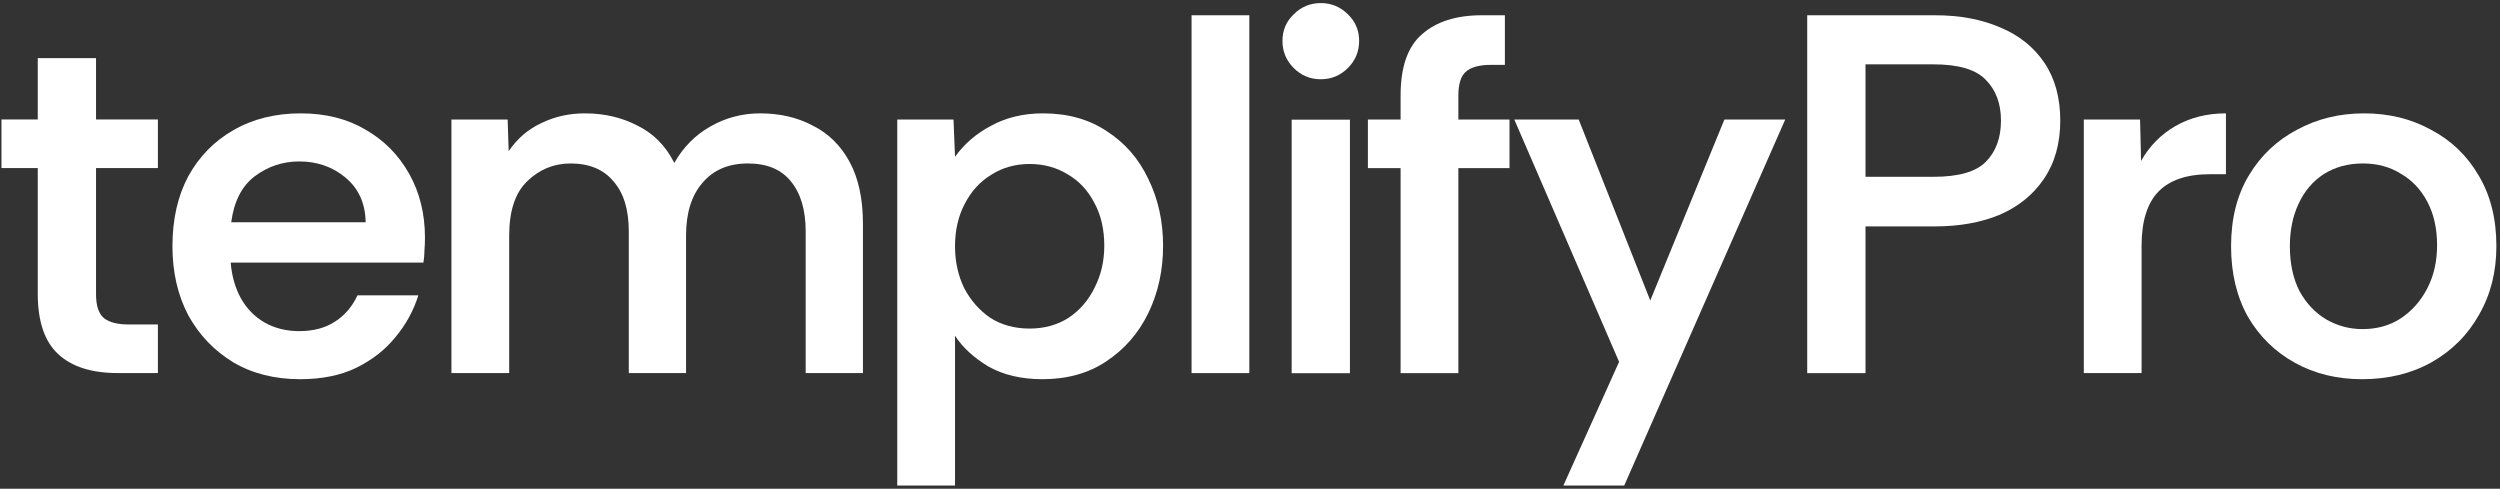 <svg width="133" height="26" viewBox="0 0 133 26" fill="none" xmlns="http://www.w3.org/2000/svg">
<rect x="0" y="0" width="133" height="26" fill="#333333" stroke="none"/>
<path d="M125.655 20.173C124.332 20.173 123.144 19.883 122.093 19.303C121.041 18.722 120.207 17.907 119.591 16.855C118.993 15.785 118.693 14.534 118.693 13.102C118.693 11.633 119.011 10.373 119.645 9.322C120.28 8.27 121.132 7.464 122.202 6.902C123.271 6.321 124.459 6.031 125.764 6.031C127.088 6.031 128.275 6.321 129.327 6.902C130.396 7.464 131.24 8.27 131.856 9.322C132.49 10.373 132.808 11.633 132.808 13.102C132.808 14.462 132.5 15.677 131.883 16.746C131.285 17.816 130.442 18.659 129.354 19.275C128.284 19.874 127.051 20.173 125.655 20.173ZM125.683 17.508C126.462 17.508 127.142 17.317 127.722 16.937C128.321 16.538 128.792 16.003 129.136 15.332C129.481 14.661 129.653 13.9 129.653 13.048C129.653 12.159 129.481 11.389 129.136 10.736C128.792 10.083 128.321 9.585 127.722 9.24C127.142 8.878 126.471 8.696 125.71 8.696C124.912 8.696 124.214 8.887 123.616 9.268C123.036 9.648 122.591 10.174 122.283 10.845C121.975 11.498 121.821 12.25 121.821 13.102C121.821 14.027 121.993 14.824 122.338 15.495C122.7 16.148 123.172 16.646 123.752 16.991C124.35 17.335 124.994 17.508 125.683 17.508Z" fill="#fff"/>
<path d="M110.859 19.846V6.358H113.851L113.905 8.56C114.359 7.763 114.966 7.146 115.727 6.711C116.507 6.258 117.404 6.031 118.42 6.031V9.268H117.577C116.344 9.268 115.428 9.576 114.83 10.192C114.232 10.809 113.932 11.77 113.932 13.075V19.846H110.859Z" fill="#fff"/>
<path d="M96.144 19.849V0.812H102.943C104.267 0.812 105.427 1.03 106.424 1.465C107.422 1.882 108.201 2.508 108.763 3.342C109.325 4.176 109.606 5.2 109.606 6.415C109.606 7.629 109.316 8.663 108.736 9.515C108.174 10.349 107.394 10.984 106.397 11.419C105.4 11.836 104.249 12.044 102.943 12.044H99.245V19.849H96.144ZM99.245 9.406H102.862C104.185 9.406 105.11 9.143 105.636 8.618C106.18 8.074 106.452 7.339 106.452 6.415C106.452 5.508 106.18 4.783 105.636 4.239C105.11 3.695 104.185 3.423 102.862 3.423H99.245V9.406Z" fill="#fff"/>
<path d="M83.171 25.831L86.136 19.25L80.561 6.359H83.987L87.794 15.986L91.738 6.359H94.974L86.408 25.831H83.171Z" fill="#fff"/>
<path d="M74.512 19.849V8.944H72.772V6.36H74.512V5.082C74.512 3.559 74.893 2.471 75.654 1.819C76.416 1.148 77.476 0.812 78.836 0.812H80.06V3.45H79.326C78.691 3.45 78.238 3.577 77.966 3.831C77.712 4.067 77.585 4.484 77.585 5.082V6.36H80.305V8.944H77.585V19.849H74.512Z" fill="#fff"/>
<path d="M70.266 4.216C69.704 4.216 69.224 4.017 68.825 3.618C68.426 3.219 68.227 2.739 68.227 2.177C68.227 1.614 68.426 1.143 68.825 0.762C69.224 0.363 69.704 0.164 70.266 0.164C70.828 0.164 71.309 0.363 71.708 0.762C72.106 1.143 72.306 1.614 72.306 2.177C72.306 2.739 72.106 3.219 71.708 3.618C71.309 4.017 70.828 4.216 70.266 4.216ZM68.716 19.854V6.365H71.816V19.854H68.716Z" fill="#fff"/>
<path d="M63.391 19.849V0.812H66.464V19.849H63.391Z" fill="#fff"/>
<path d="M47.734 25.829V6.358H50.726L50.807 8.343C51.297 7.654 51.941 7.101 52.738 6.684C53.536 6.249 54.452 6.031 55.485 6.031C56.809 6.031 57.942 6.349 58.885 6.983C59.845 7.6 60.58 8.443 61.087 9.512C61.613 10.582 61.876 11.77 61.876 13.075C61.876 14.38 61.613 15.577 61.087 16.665C60.562 17.734 59.818 18.587 58.857 19.221C57.914 19.856 56.781 20.173 55.458 20.173C54.334 20.173 53.373 19.946 52.575 19.493C51.796 19.022 51.206 18.478 50.807 17.861V25.829H47.734ZM54.778 17.48C55.558 17.48 56.246 17.29 56.845 16.909C57.443 16.511 57.906 15.976 58.232 15.305C58.576 14.634 58.748 13.891 58.748 13.075C58.748 12.187 58.567 11.416 58.205 10.763C57.86 10.111 57.389 9.612 56.79 9.268C56.192 8.905 55.521 8.724 54.778 8.724C54.017 8.724 53.337 8.914 52.738 9.295C52.14 9.657 51.669 10.174 51.324 10.845C50.98 11.498 50.807 12.25 50.807 13.102C50.807 13.918 50.971 14.661 51.297 15.332C51.641 15.985 52.104 16.511 52.684 16.909C53.282 17.29 53.98 17.48 54.778 17.48Z" fill="#fff"/>
<path d="M24.016 19.846V6.358H27.007L27.061 8.044C27.515 7.373 28.095 6.874 28.802 6.548C29.509 6.203 30.28 6.031 31.114 6.031C32.147 6.031 33.081 6.249 33.915 6.684C34.767 7.101 35.42 7.763 35.873 8.669C36.344 7.835 36.979 7.192 37.776 6.738C38.592 6.267 39.481 6.031 40.442 6.031C41.493 6.031 42.427 6.249 43.243 6.684C44.077 7.101 44.73 7.745 45.201 8.615C45.672 9.485 45.908 10.582 45.908 11.905V19.846H42.862V12.313C42.862 11.171 42.599 10.283 42.073 9.648C41.566 9.014 40.804 8.696 39.789 8.696C38.755 8.696 37.949 9.041 37.369 9.73C36.788 10.401 36.498 11.334 36.498 12.531V19.846H33.452V12.313C33.452 11.153 33.181 10.265 32.637 9.648C32.111 9.014 31.349 8.696 30.352 8.696C29.464 8.696 28.693 9.014 28.041 9.648C27.406 10.265 27.089 11.226 27.089 12.531V19.846H24.016Z" fill="#fff"/>
<path d="M15.973 20.173C14.613 20.173 13.425 19.874 12.41 19.275C11.395 18.659 10.597 17.825 10.017 16.773C9.455 15.704 9.174 14.48 9.174 13.102C9.174 11.67 9.455 10.428 10.017 9.376C10.597 8.325 11.395 7.509 12.41 6.929C13.444 6.33 14.64 6.031 16 6.031C17.323 6.031 18.475 6.321 19.454 6.902C20.433 7.464 21.203 8.243 21.765 9.24C22.327 10.238 22.608 11.371 22.608 12.64C22.608 12.894 22.599 13.12 22.581 13.32C22.581 13.519 22.563 13.737 22.527 13.972H12.274C12.329 14.679 12.51 15.314 12.818 15.876C13.126 16.42 13.543 16.846 14.069 17.154C14.613 17.462 15.229 17.616 15.918 17.616C16.662 17.616 17.287 17.453 17.795 17.127C18.32 16.801 18.729 16.329 19.019 15.713H22.255C22.001 16.529 21.593 17.272 21.031 17.943C20.487 18.614 19.789 19.158 18.937 19.575C18.103 19.973 17.115 20.173 15.973 20.173ZM12.301 11.824H19.454C19.436 10.827 19.082 10.038 18.393 9.458C17.704 8.878 16.879 8.588 15.918 8.588C15.048 8.588 14.259 8.851 13.552 9.376C12.863 9.902 12.446 10.718 12.301 11.824Z" fill="#fff"/>
<path d="M6.251 19.846C4.874 19.846 3.822 19.511 3.097 18.84C2.372 18.169 2.009 17.099 2.009 15.631V8.941H0.078V6.357H2.009V3.094H5.109V6.357H8.4V8.941H5.109V15.658C5.109 16.274 5.254 16.701 5.544 16.936C5.834 17.154 6.27 17.263 6.85 17.263H8.4V19.846H6.251Z" fill="#fff"/>
</svg>
